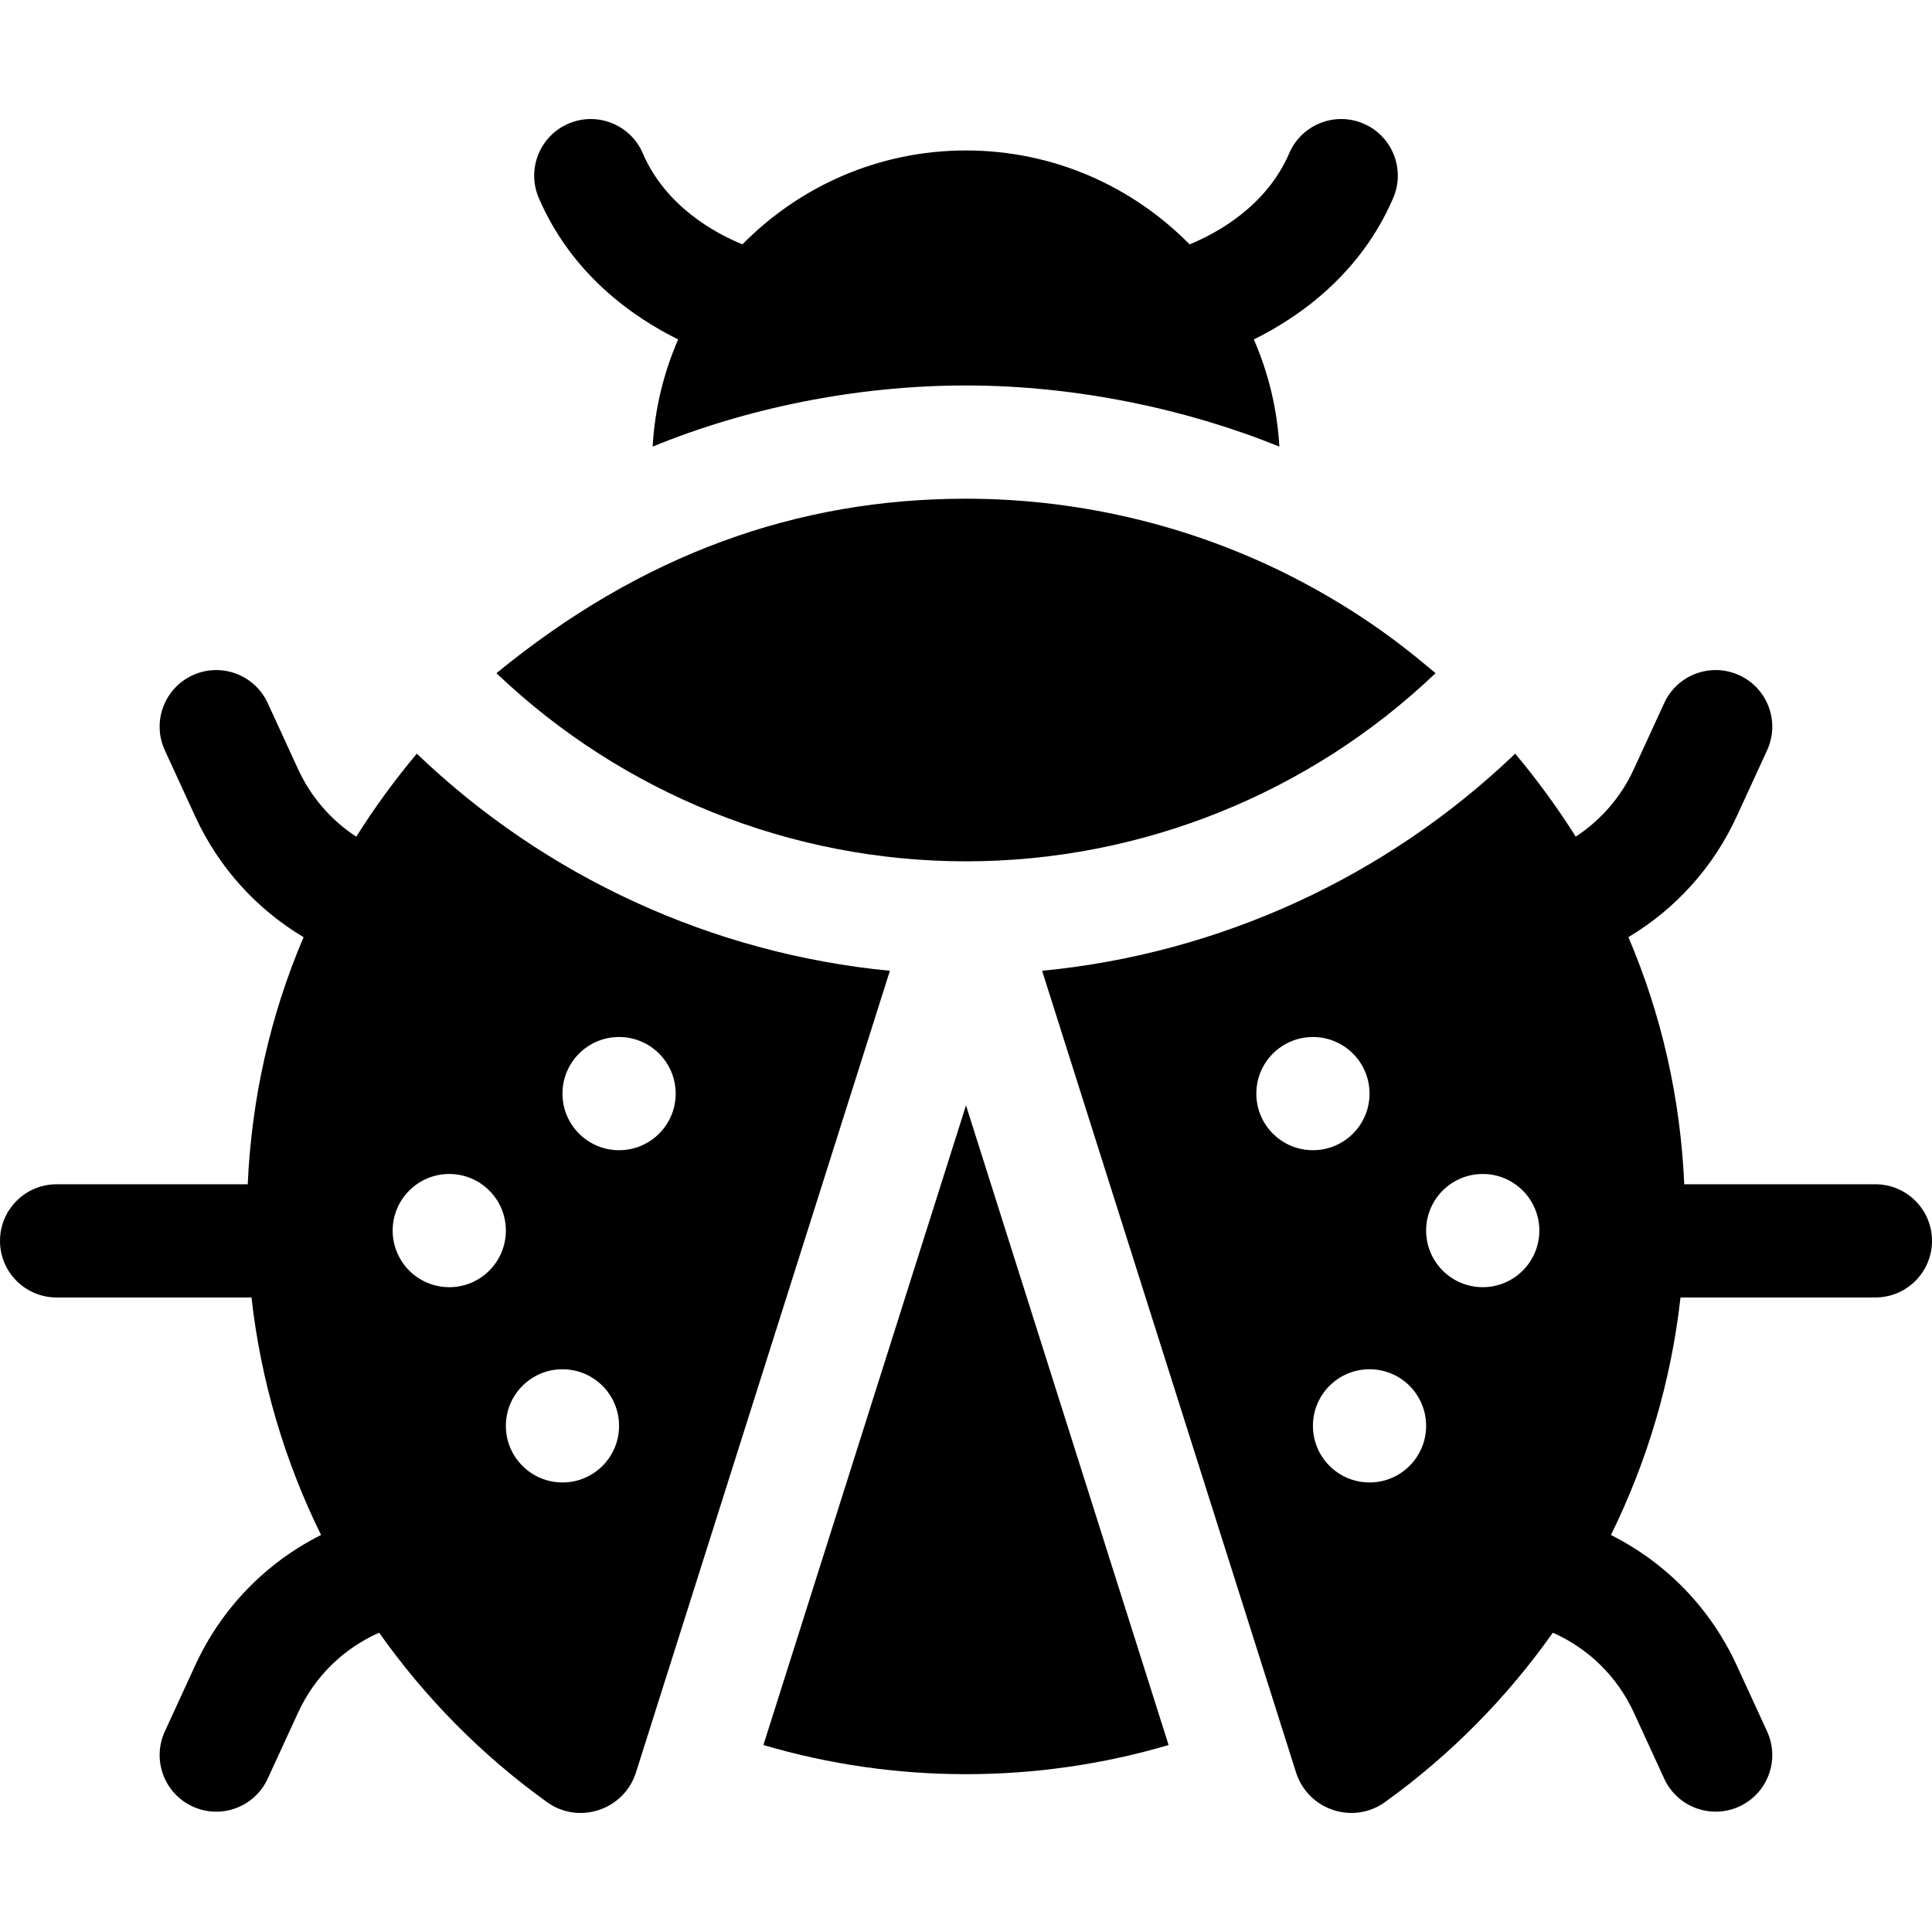 <svg id="Capa_1" enable-background="new 0 0 512 512" height="512" viewBox="0 0 512 512" width="512" xmlns="http://www.w3.org/2000/svg"><g><path d="m179.72 89.954c-3.828 8.79-6.199 18.354-6.76 28.398 24.531-10.059 53.644-16.2 83.04-16.2 29.33 0 58.719 6.335 83.04 16.2-.561-10.044-2.932-19.608-6.76-28.398 11.993-5.924 28.224-17.249 36.931-37.474 3.276-7.609-.237-16.434-7.846-19.709s-16.433.237-19.709 7.846c-6.076 14.113-19.215 21.198-26.403 24.142-15.096-15.345-36.076-24.887-59.253-24.887s-44.157 9.542-59.253 24.887c-7.188-2.944-20.327-10.029-26.403-24.142-3.276-7.608-12.1-11.121-19.709-7.846s-11.122 12.1-7.846 19.709c8.707 20.225 24.937 31.55 36.931 37.474z"/><path d="m497 313.844h-50.652c-1.015-22.729-5.954-44.743-14.802-65.494 12.51-7.469 22.503-18.52 28.688-31.971l8.063-17.534c3.461-7.526.165-16.434-7.362-19.895-7.528-3.462-16.435-.165-19.895 7.361l-8.063 17.534c-3.39 7.372-8.727 13.519-15.397 17.872-4.763-7.566-10.103-14.909-16.041-21.99-34.14 32.73-78.38 53-125.37 57.54l67.287 212.432c3.149 9.941 15.103 13.967 23.571 7.882 17.354-12.472 32.34-27.701 44.49-44.897 9.508 4.212 17.097 11.668 21.459 21.157l8.063 17.534c3.462 7.528 12.369 10.823 19.895 7.361 7.526-3.461 10.823-12.368 7.362-19.895l-8.063-17.534c-6.931-15.073-18.64-27.139-33.321-34.517 9.631-19.548 15.959-40.812 18.438-62.948h51.65c8.284 0 15-6.716 15-15s-6.716-14.998-15-14.998zm-104.06-2.727c8.28 0 15 6.71 15 15 0 8.28-6.72 15-15 15-8.29 0-15-6.72-15-15 0-8.29 6.71-15 15-15zm-60-21.3c0-8.28 6.71-15 15-15 8.28 0 15 6.72 15 15 0 8.29-6.72 15-15 15-8.29 0-15-6.71-15-15zm30 103.05c-8.29 0-15-6.72-15-15 0-8.29 6.71-15 15-15 8.28 0 15 6.71 15 15 0 8.28-6.72 15-15 15z"/><path d="m110.46 199.727c-5.949 7.098-11.29 14.444-16.046 22-6.677-4.353-12.02-10.504-15.412-17.881l-8.063-17.534c-3.461-7.528-12.37-10.823-19.895-7.361-7.527 3.461-10.823 12.368-7.362 19.895l8.063 17.534c6.188 13.457 16.187 24.511 28.704 31.981-8.883 20.836-13.787 42.857-14.797 65.484h-50.652c-8.284 0-15 6.716-15 15s6.716 15 15 15h51.648c2.479 22.133 8.805 43.394 18.434 62.94-14.689 7.378-26.403 19.446-33.337 34.525l-8.063 17.534c-3.461 7.526-.166 16.434 7.361 19.895 7.534 3.464 16.436.159 19.895-7.361l8.063-17.534c4.365-9.494 11.96-16.953 21.475-21.164 12.151 17.198 27.139 32.429 44.495 44.903 8.468 6.086 20.422 2.059 23.571-7.882l67.287-212.432c-46.989-4.542-91.229-24.812-125.369-57.542zm23.6 126.39c0 8.28-6.71 15-15 15-8.28 0-15-6.72-15-15 0-8.29 6.72-15 15-15 8.29 0 15 6.71 15 15zm15 66.75c-8.28 0-15-6.72-15-15 0-8.29 6.72-15 15-15 8.29 0 15 6.71 15 15 0 8.28-6.71 15-15 15zm15-88.05c-8.28 0-15-6.71-15-15 0-8.28 6.72-15 15-15 8.29 0 15 6.72 15 15 0 8.29-6.71 15-15 15z"/><path d="m202.31 462.452c34.869 10.29 72.45 10.308 107.38 0l-53.69-169.52z"/><path d="m380.44 178.402c-3.976-3.233-15.503-13.601-35-23.98-27.32-14.57-58.25-22.26-89.44-22.26-44.855 0-86.088 14.813-124.44 46.24 33.39 31.85 77.98 49.86 124.44 49.86s91.05-18.01 124.44-49.86z"/></g></svg>